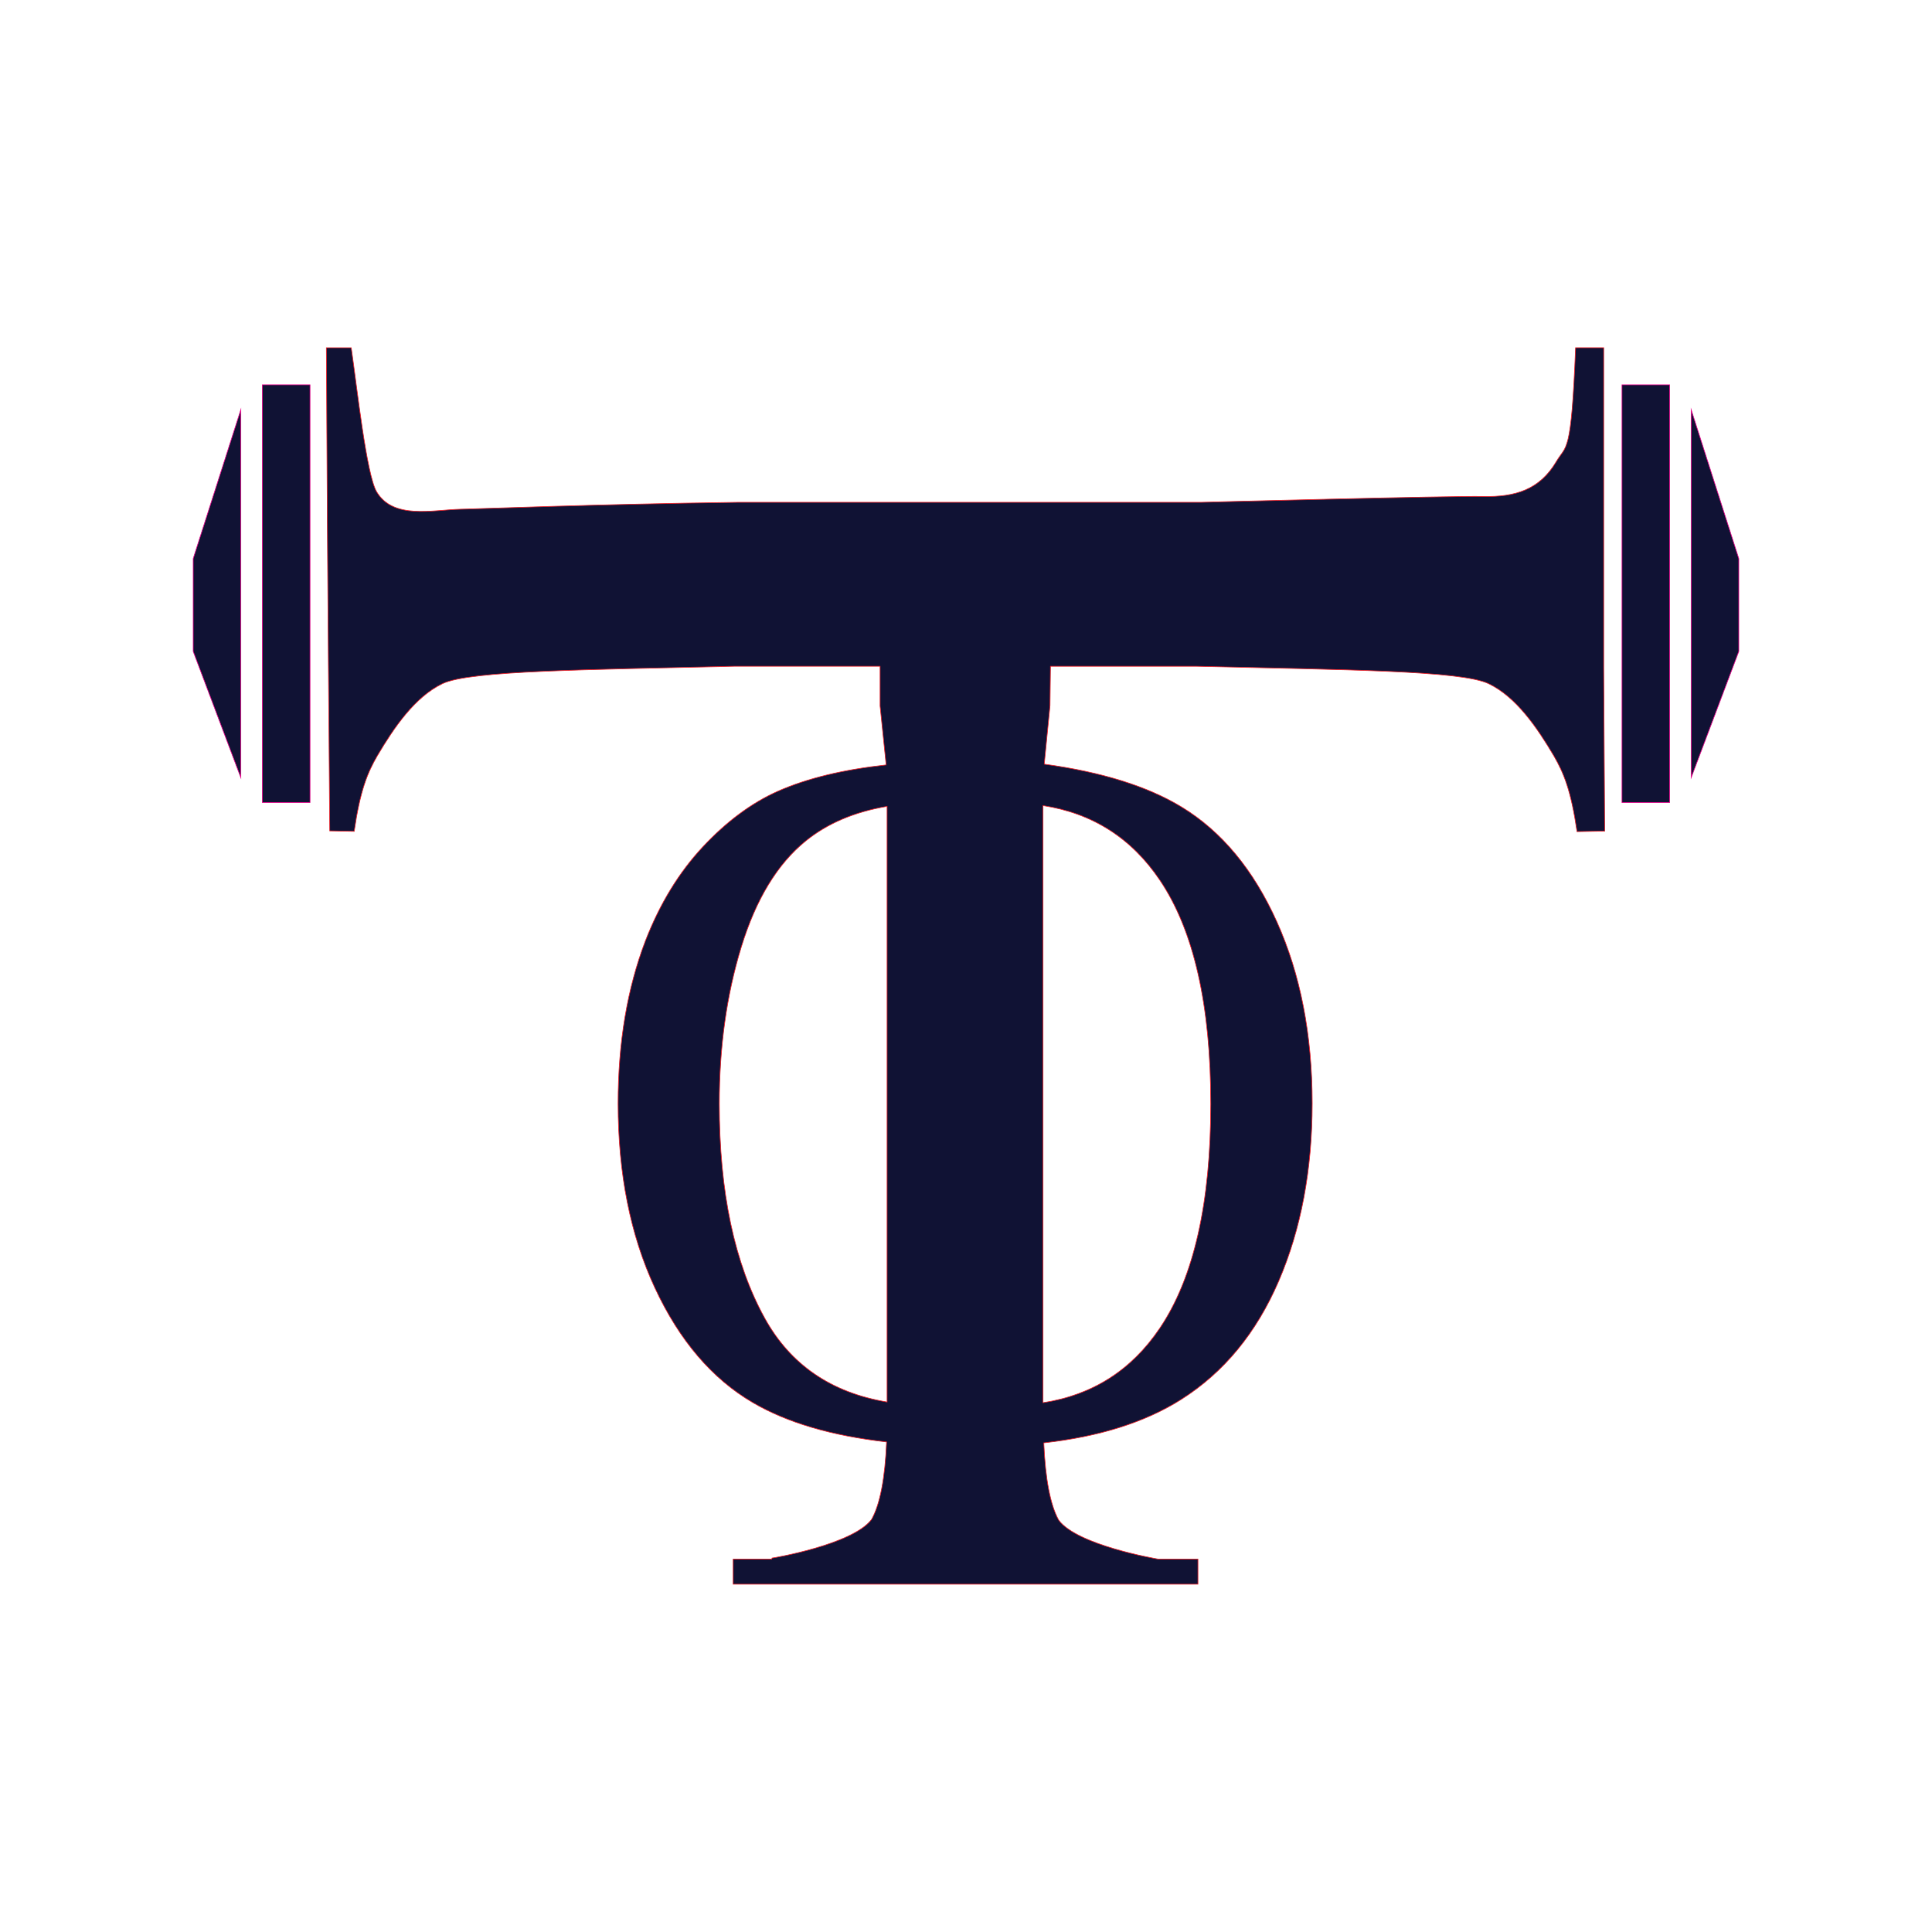 <?xml version="1.0" encoding="utf-8"?>
<!-- Generator: Adobe Illustrator 26.1.0, SVG Export Plug-In . SVG Version: 6.00 Build 0)  -->
<svg version="1.2" baseProfile="tiny-ps" id="Layer_1" xmlns="http://www.w3.org/2000/svg" xmlns:xlink="http://www.w3.org/1999/xlink"
	 viewBox="0 0 1500 1500" overflow="visible" xml:space="preserve">
<rect x="259.21" y="549.55" fill="none" width="51.72" height="0"/>
<g>
	<g>
		<polygon fill="none" points="1500,1499.92 0,1500 0,0 		"/>
		<polygon fill="none" points="0,0 1500,0 1500,1499.92 		"/>
	</g>
	<g id="XMLID_00000152227152679069324870000000471480190857536926_">
		<path fill="#101234" stroke="#ED1C24" stroke-width="0.5" stroke-miterlimit="10" d="M1223.28,269.99
			c-3.35,84.29-7.16,75.01-15.04,88.5c-12.88,21.72-31.82,27.56-57.06,26.97c-23.57-0.55-218.73,4.53-218.73,4.53H810.02l0,0H688.75
			H572.26c-112.98,1.57-190.97,4.8-214.54,5.36c-22,0.52-52.46,8.13-65.34-13.59c-7.88-13.49-15.1-80.35-19.68-111.76h-19.3
			l0.78,139.46l0.78,105.3l1.06,130.33l18.97,0.37c4.58-31.45,10.23-45.44,18.1-58.93c12.87-21.72,29.02-45.42,50.39-55.73
			c21.39-10.29,112.44-10.79,226.56-13.52H683.3v30.84l4.71,45.76c-33.22,3.6-61.14,10.35-83.73,20.27
			c-20.54,9.09-40.07,23.53-58.58,43.34c-18.52,19.82-33.35,44.07-44.51,72.77c-14.2,37.08-21.3,79.23-21.3,126.47
			c0,54.51,9.51,102.22,28.53,143.1c19.02,40.89,44.38,70.6,76.08,89.14c26.64,15.58,61.25,25.76,103.84,30.55
			c-1.21,28.33-5.07,48.35-11.59,60.06c-0.11,0.15-0.21,0.3-0.32,0.44c-15.07,19.32-76.38,29.67-76.99,29.66l-0.33,0.81h-29.12
			h-0.75v19.46h0.75h359.33h0.75v-19.46h-1.08l-29.67,0c-0.02,0-0.04,0-0.06-0.01c-1.54-0.26-62.68-10.73-77.2-30.14
			c-0.03-0.04-0.05-0.08-0.08-0.12c-6.5-11.71-10.36-31.71-11.58-59.99c43.26-4.81,78.87-16.07,106.82-33.8
			c33.04-20.96,58.23-51.55,75.57-91.81c17.33-40.26,26.01-86.26,26.01-138c0-53.18-9.12-100.09-27.34-140.72
			c-18.23-40.62-42.92-70.4-74.05-89.34c-26.42-16.07-61.98-27.17-106.65-33.28l4.46-45.46l0.36-30.53h113.41
			c114.25,2.73,205.42,3.23,226.84,13.54c21.39,10.32,37.57,34.06,50.45,55.81c7.88,13.51,13.54,27.51,18.12,59.02l21.49-0.41
			l-0.78-126.76v-59.3V269.99H1223.28z M593.7,1023.37c-23.49-42.55-35.23-98.01-35.23-166.39c0-44,5.67-84.56,17.04-121.65
			s28.04-64.55,50.02-82.39c16.89-13.69,37.96-22.64,63.2-26.89v462.47C645.36,1081.28,613.68,1059.56,593.7,1023.37z
			 M900.43,683.22c26.4,39.1,39.61,97.02,39.61,173.76c0,77.12-13.21,135.2-39.61,174.3c-22.01,32.6-52.23,51.85-90.65,57.77v-463.6
			C848.2,631.38,878.42,650.62,900.43,683.22z"/>
		<g>
			<polygon fill="#101234" stroke="#EC008C" stroke-width="0.5" stroke-miterlimit="10" points="1350,433.71 1313.01,318.03 
				1313.01,603.8 1350,505.76 			"/>
			
				<rect x="1259.31" y="298.77" fill="#101234" stroke="#EC008C" stroke-width="0.5" stroke-miterlimit="10" width="36.99" height="324.31"/>
		</g>
		<g>
			<polygon fill="#101234" stroke="#EC008C" stroke-width="0.5" stroke-miterlimit="10" points="150,433.7 186.99,318.02 
				186.99,603.79 150,505.75 			"/>
			
				<rect x="203.7" y="298.76" fill="#101234" stroke="#EC008C" stroke-width="0.5" stroke-miterlimit="10" width="36.99" height="324.31"/>
		</g>
	</g>
</g>
</svg>
